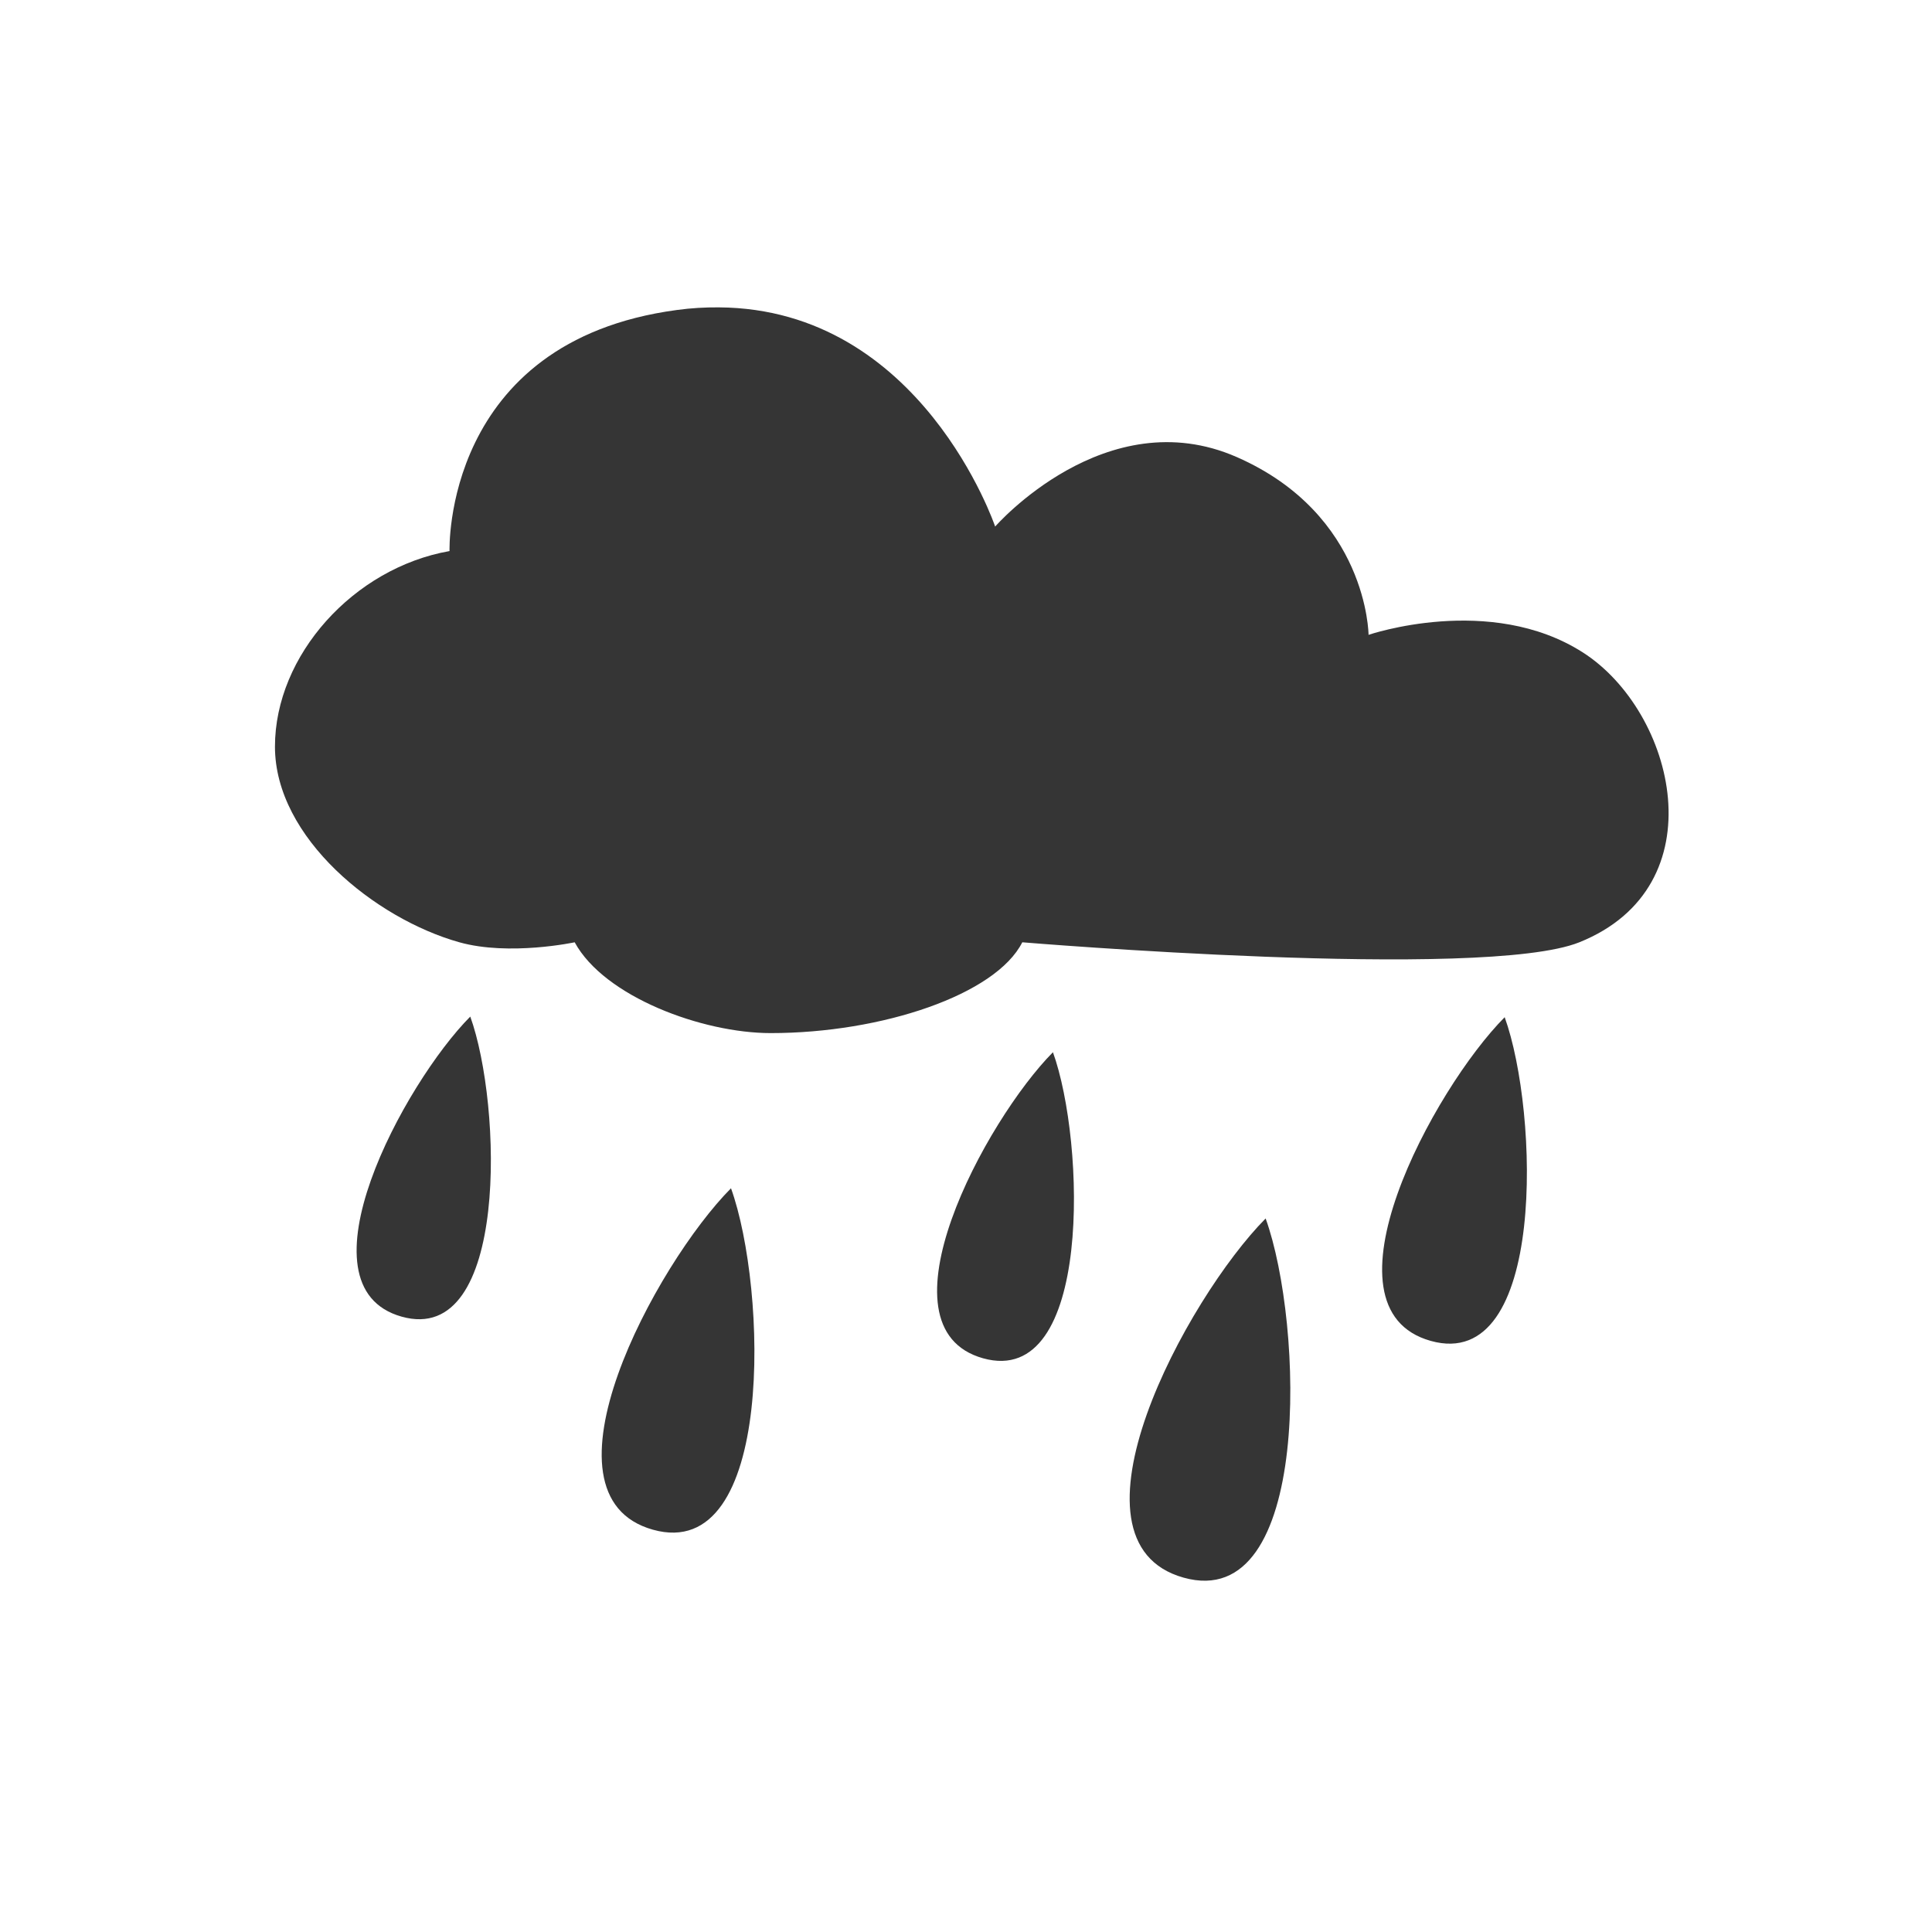 <?xml version="1.0" encoding="UTF-8" standalone="no"?>
<svg
   xmlns:dc="http://purl.org/dc/elements/1.1/"
   xmlns:cc="http://creativecommons.org/ns#"
   xmlns:rdf="http://www.w3.org/1999/02/22-rdf-syntax-ns#"
   xmlns:svg="http://www.w3.org/2000/svg"
   xmlns="http://www.w3.org/2000/svg"
   xmlns:sodipodi="http://sodipodi.sourceforge.net/DTD/sodipodi-0.dtd"
   xmlns:inkscape="http://www.inkscape.org/namespaces/inkscape"
   width="16"
   viewBox="0 0 22 22"
   height="16"
   style="enable-background:new"
   id="svg19192"
   version="1.1"
   inkscape:version="0.91 r"
   sodipodi:docname="weather-showers-scattered.svg">
  <sodipodi:namedview
     pagecolor="#ffffff"
     bordercolor="#666666"
     borderopacity="1"
     objecttolerance="10"
     gridtolerance="10"
     guidetolerance="10"
     inkscape:pageopacity="0"
     inkscape:pageshadow="2"
     inkscape:window-width="1366"
     inkscape:window-height="747"
     id="namedview19305"
     showgrid="false"
     inkscape:zoom="10.429825"
     inkscape:cx="-2.5892961"
     inkscape:cy="6.2798836"
     inkscape:window-x="0"
     inkscape:window-y="21"
     inkscape:window-maximized="1"
     inkscape:current-layer="svg19192"
     showguides="false" />
  <defs
     id="defs19194" />
  <path
     style="fill:#353535;fill-opacity:1"
     inkscape:connector-curvature="0"
     id="path19295"
     d="m 4.574,14.993 c -1.224,-0.343 0.029,-2.66 0.781,-3.417 0.362,1.001 0.443,3.76 -0.781,3.417 z" />
  <path
     style="fill:#353535;fill-opacity:1"
     inkscape:connector-curvature="0"
     id="path19297"
     d="M 7.435,17.419 C 6.043,17.029 7.469,14.393 8.324,13.531 8.735,14.67 8.828,17.809 7.435,17.419 Z" />
  <path
     style="fill:#353535;fill-opacity:1"
     inkscape:connector-curvature="0"
     id="path19299"
     d="m 11.194,15.467 c -1.248,-0.35 0.03,-2.712 0.796,-3.485 0.369,1.021 0.452,3.834 -0.796,3.485 z" />
  <path
     style="fill:#353535;fill-opacity:1"
     inkscape:connector-curvature="0"
     id="path19301"
     d="m 13.478,17.965 c -1.465,-0.41 0.035,-3.183 0.934,-4.09 0.433,1.198 0.531,4.5 -0.934,4.09 z" />
  <path
     style="fill:#353535;fill-opacity:1"
     inkscape:connector-curvature="0"
     id="path19303"
     d="m 16.292,15.269 c -1.32,-0.37 0.031,-2.869 0.842,-3.686 0.39,1.08 0.478,4.056 -0.842,3.686 z" />
  <path
     style="fill:#353535;fill-opacity:1;enable-background:new"
     d="M 8.185,3.5 C 8.031,3.499 7.874,3.507 7.707,3.53 5.037,3.888 5.119,6.275 5.119,6.275 4.025,6.468 3.131,7.463 3.131,8.502 c 0,1.039 1.143,1.96 2.1,2.228 0.57,0.159 1.313,0 1.313,0 0.338,0.621 1.454,1.034 2.232,1.034 1.268,0 2.564,-0.438 2.865,-1.034 0,0 5.254,0.438 6.343,0 1.586,-0.637 1.093,-2.629 0.038,-3.302 -1.055,-0.673 -2.438,-0.199 -2.438,-0.199 0,0 -0.008,-1.369 -1.5,-2.024 -1.492,-0.655 -2.752,0.791 -2.752,0.791 0,0 -0.837,-2.481 -3.146,-2.496 z"
     id="path17697"
     inkscape:connector-curvature="0"
     sodipodi:nodetypes="cccsscscsscccc" />
</svg>
